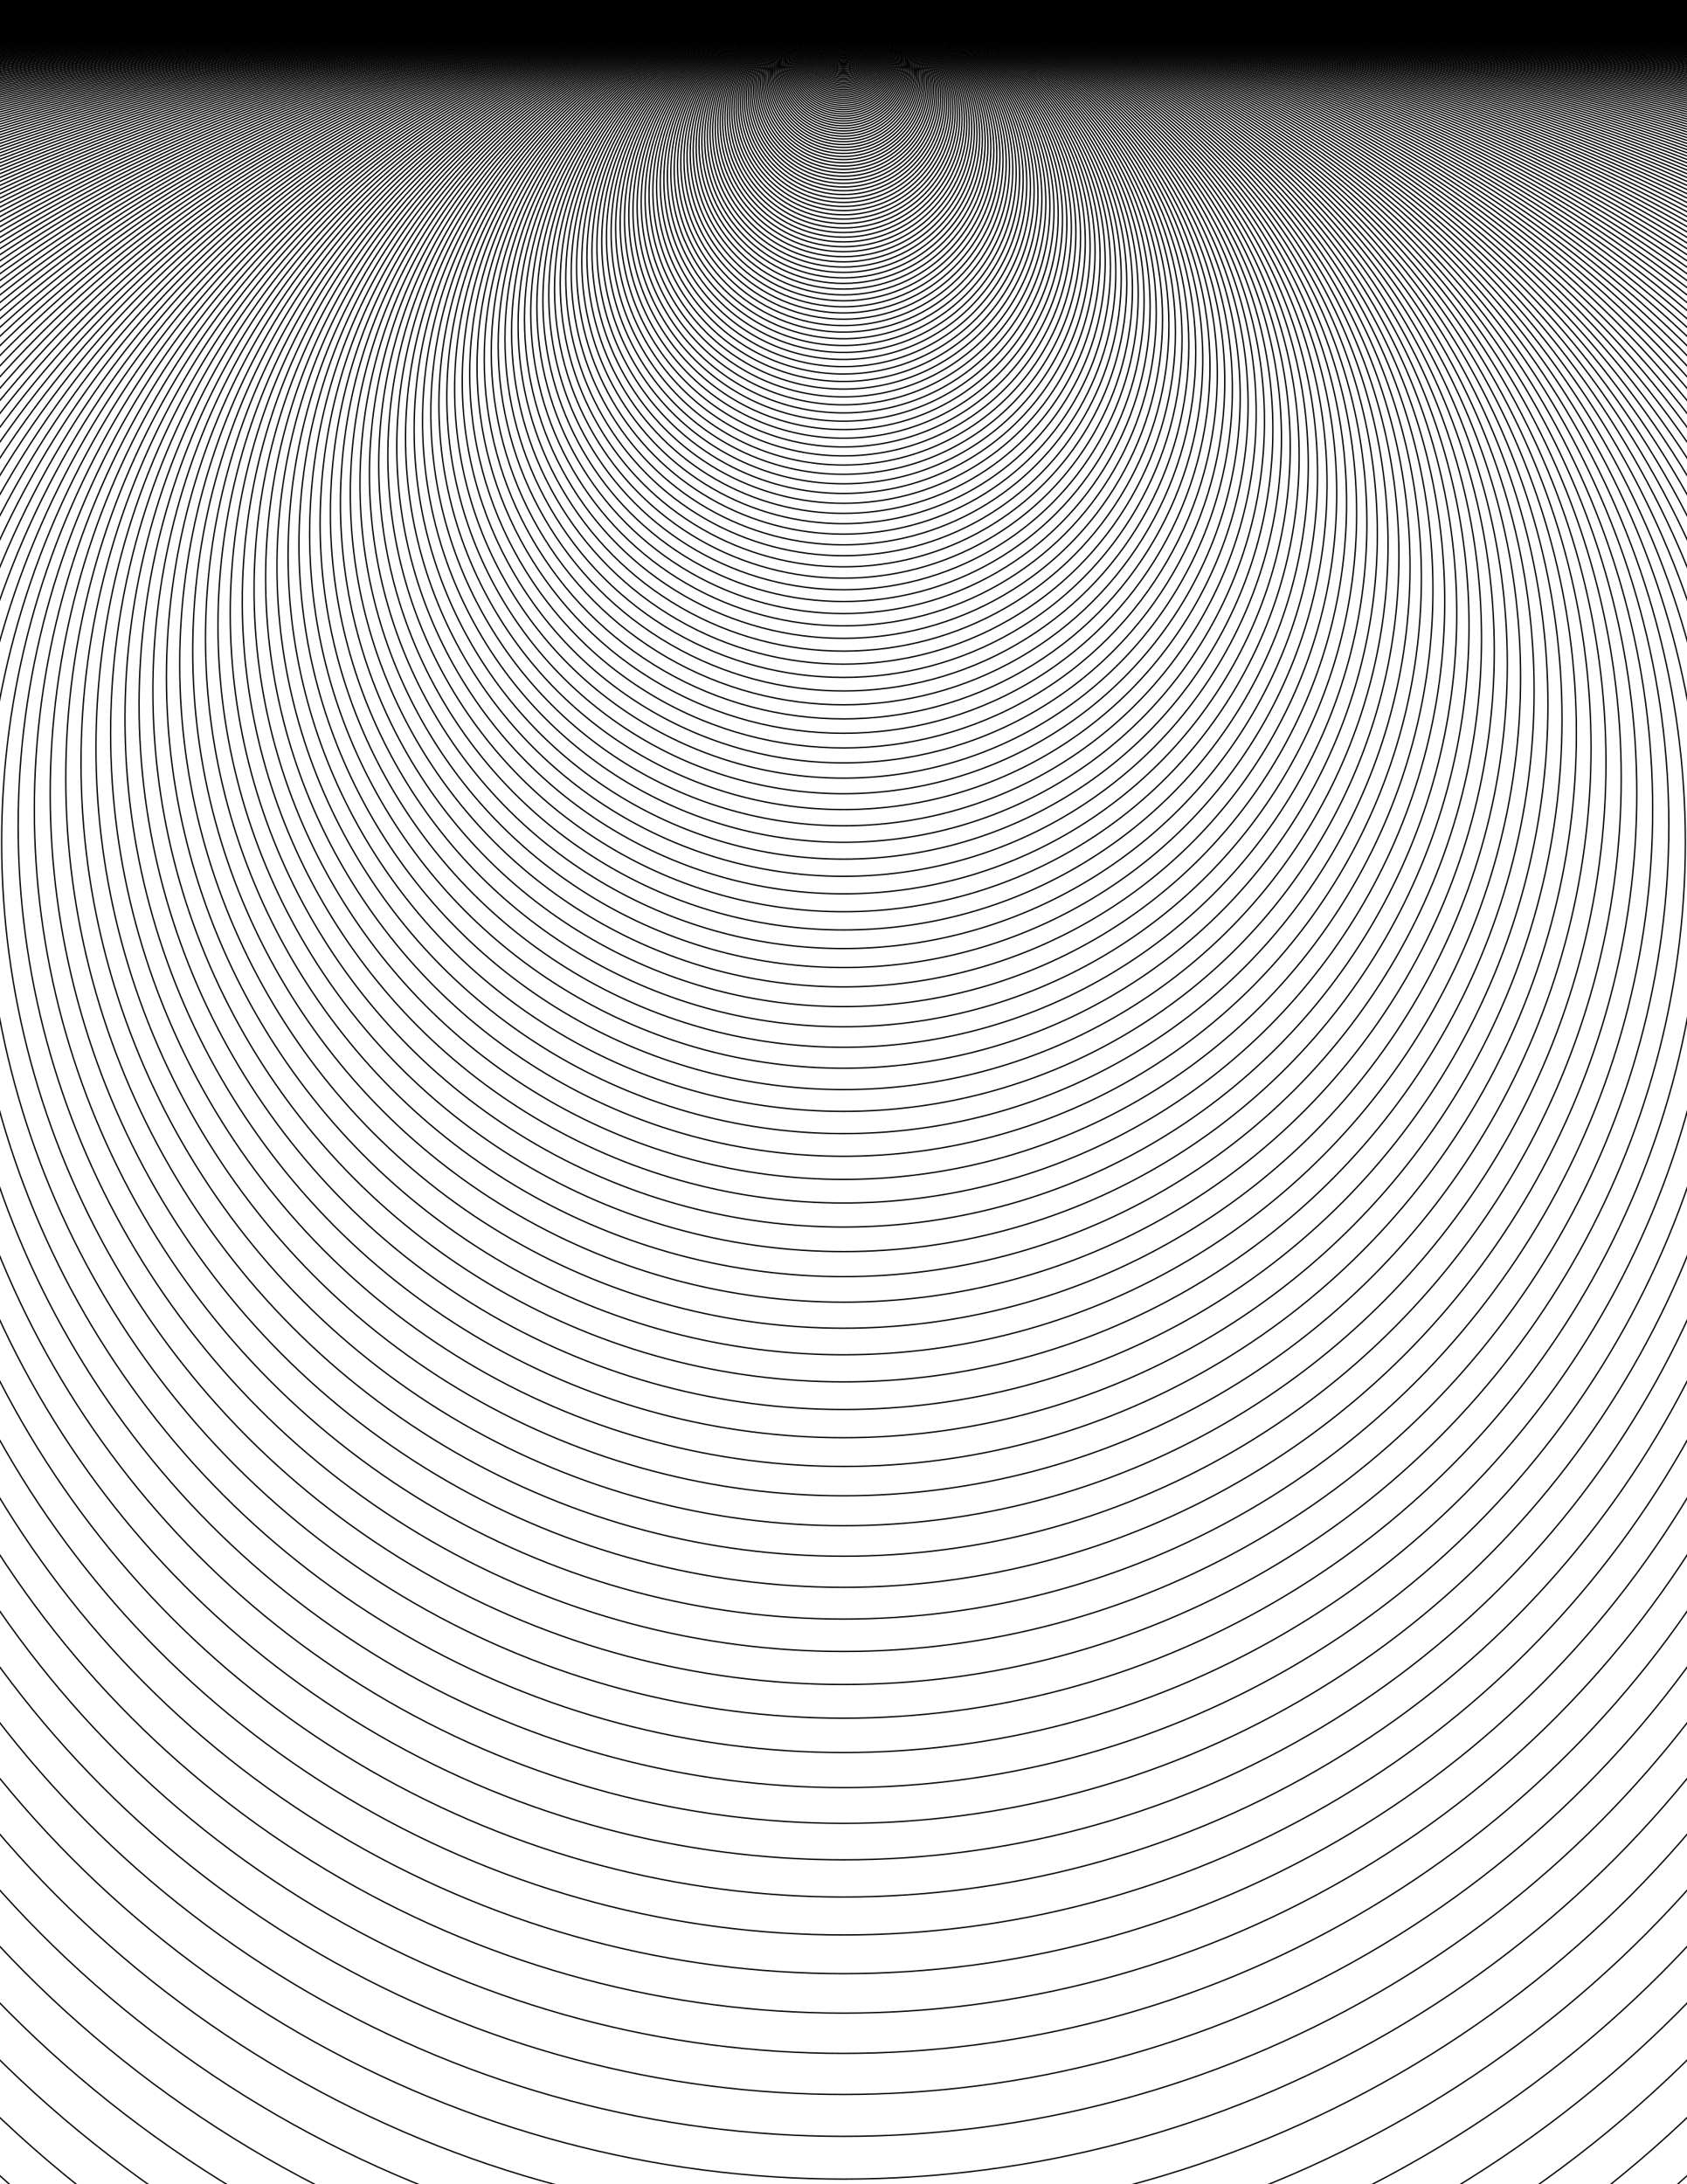 <svg x="0" y="0" width="2550" height="3300" version="1.1" xmlns="http://www.w3.org/2000/svg" xmlns:xlink="http://www.w3.org/1999/xlink"><g fill="none" stroke="#000000" stroke-width="2" stroke-linecap="butt" stroke-linejoin="miter" stroke-miterlimit="10" stroke-dasharray="" stroke-dashoffset="0" font-family="sans-serif" font-weight="normal" font-size="12" text-anchor="start" mix-blend-mode="normal"><circle cx="1275" cy="1.02" r="1.02"/><circle cx="1275" cy="1.04" r="1.04"/><circle cx="1275" cy="1.061" r="1.061"/><circle cx="1275" cy="1.082" r="1.082"/><circle cx="1275" cy="1.104" r="1.104"/><circle cx="1275" cy="1.126" r="1.126"/><circle cx="1275" cy="1.149" r="1.149"/><circle cx="1275" cy="1.172" r="1.172"/><circle cx="1275" cy="1.195" r="1.195"/><circle cx="1275" cy="1.219" r="1.219"/><circle cx="1275" cy="1.243" r="1.243"/><circle cx="1275" cy="1.268" r="1.268"/><circle cx="1275" cy="1.294" r="1.294"/><circle cx="1275" cy="1.319" r="1.319"/><circle cx="1275" cy="1.346" r="1.346"/><circle cx="1275" cy="1.373" r="1.373"/><circle cx="1275" cy="1.4" r="1.4"/><circle cx="1275" cy="1.428" r="1.428"/><circle cx="1275" cy="1.457" r="1.457"/><circle cx="1275" cy="1.486" r="1.486"/><circle cx="1275" cy="1.516" r="1.516"/><circle cx="1275" cy="1.546" r="1.546"/><circle cx="1275" cy="1.577" r="1.577"/><circle cx="1275" cy="1.608" r="1.608"/><circle cx="1275" cy="1.641" r="1.641"/><circle cx="1275" cy="1.673" r="1.673"/><circle cx="1275" cy="1.707" r="1.707"/><circle cx="1275" cy="1.741" r="1.741"/><circle cx="1275" cy="1.776" r="1.776"/><circle cx="1275" cy="1.811" r="1.811"/><circle cx="1275" cy="1.848" r="1.848"/><circle cx="1275" cy="1.885" r="1.885"/><circle cx="1275" cy="1.922" r="1.922"/><circle cx="1275" cy="1.961" r="1.961"/><circle cx="1275" cy="2" r="2"/><circle cx="1275" cy="2.04" r="2.04"/><circle cx="1275" cy="2.081" r="2.081"/><circle cx="1275" cy="2.122" r="2.122"/><circle cx="1275" cy="2.165" r="2.165"/><circle cx="1275" cy="2.208" r="2.208"/><circle cx="1275" cy="2.252" r="2.252"/><circle cx="1275" cy="2.297" r="2.297"/><circle cx="1275" cy="2.343" r="2.343"/><circle cx="1275" cy="2.39" r="2.39"/><circle cx="1275" cy="2.438" r="2.438"/><circle cx="1275" cy="2.487" r="2.487"/><circle cx="1275" cy="2.536" r="2.536"/><circle cx="1275" cy="2.587" r="2.587"/><circle cx="1275" cy="2.639" r="2.639"/><circle cx="1275" cy="2.692" r="2.692"/><circle cx="1275" cy="2.745" r="2.745"/><circle cx="1275" cy="2.8" r="2.8"/><circle cx="1275" cy="2.856" r="2.856"/><circle cx="1275" cy="2.913" r="2.913"/><circle cx="1275" cy="2.972" r="2.972"/><circle cx="1275" cy="3.031" r="3.031"/><circle cx="1275" cy="3.092" r="3.092"/><circle cx="1275" cy="3.154" r="3.154"/><circle cx="1275" cy="3.217" r="3.217"/><circle cx="1275" cy="3.281" r="3.281"/><circle cx="1275" cy="3.347" r="3.347"/><circle cx="1275" cy="3.414" r="3.414"/><circle cx="1275" cy="3.482" r="3.482"/><circle cx="1275" cy="3.551" r="3.551"/><circle cx="1275" cy="3.623" r="3.623"/><circle cx="1275" cy="3.695" r="3.695"/><circle cx="1275" cy="3.769" r="3.769"/><circle cx="1275" cy="3.844" r="3.844"/><circle cx="1275" cy="3.921" r="3.921"/><circle cx="1275" cy="4" r="4"/><circle cx="1275" cy="4.08" r="4.08"/><circle cx="1275" cy="4.161" r="4.161"/><circle cx="1275" cy="4.244" r="4.244"/><circle cx="1275" cy="4.329" r="4.329"/><circle cx="1275" cy="4.416" r="4.416"/><circle cx="1275" cy="4.504" r="4.504"/><circle cx="1275" cy="4.594" r="4.594"/><circle cx="1275" cy="4.686" r="4.686"/><circle cx="1275" cy="4.78" r="4.78"/><circle cx="1275" cy="4.875" r="4.875"/><circle cx="1275" cy="4.973" r="4.973"/><circle cx="1275" cy="5.072" r="5.072"/><circle cx="1275" cy="5.174" r="5.174"/><circle cx="1275" cy="5.277" r="5.277"/><circle cx="1275" cy="5.383" r="5.383"/><circle cx="1275" cy="5.491" r="5.491"/><circle cx="1275" cy="5.6" r="5.6"/><circle cx="1275" cy="5.712" r="5.712"/><circle cx="1275" cy="5.827" r="5.827"/><circle cx="1275" cy="5.943" r="5.943"/><circle cx="1275" cy="6.062" r="6.062"/><circle cx="1275" cy="6.183" r="6.183"/><circle cx="1275" cy="6.307" r="6.307"/><circle cx="1275" cy="6.433" r="6.433"/><circle cx="1275" cy="6.562" r="6.562"/><circle cx="1275" cy="6.693" r="6.693"/><circle cx="1275" cy="6.827" r="6.827"/><circle cx="1275" cy="6.963" r="6.963"/><circle cx="1275" cy="7.103" r="7.103"/><circle cx="1275" cy="7.245" r="7.245"/><circle cx="1275" cy="7.39" r="7.39"/><circle cx="1275" cy="7.537" r="7.537"/><circle cx="1275" cy="7.688" r="7.688"/><circle cx="1275" cy="7.842" r="7.842"/><circle cx="1275" cy="7.999" r="7.999"/><circle cx="1275" cy="8.159" r="8.159"/><circle cx="1275" cy="8.322" r="8.322"/><circle cx="1275" cy="8.488" r="8.488"/><circle cx="1275" cy="8.658" r="8.658"/><circle cx="1275" cy="8.831" r="8.831"/><circle cx="1275" cy="9.008" r="9.008"/><circle cx="1275" cy="9.188" r="9.188"/><circle cx="1275" cy="9.372" r="9.372"/><circle cx="1275" cy="9.559" r="9.559"/><circle cx="1275" cy="9.75" r="9.75"/><circle cx="1275" cy="9.945" r="9.945"/><circle cx="1275" cy="10.144" r="10.144"/><circle cx="1275" cy="10.347" r="10.347"/><circle cx="1275" cy="10.554" r="10.554"/><circle cx="1275" cy="10.765" r="10.765"/><circle cx="1275" cy="10.98" r="10.98"/><circle cx="1275" cy="11.2" r="11.2"/><circle cx="1275" cy="11.424" r="11.424"/><circle cx="1275" cy="11.653" r="11.653"/><circle cx="1275" cy="11.886" r="11.886"/><circle cx="1275" cy="12.123" r="12.123"/><circle cx="1275" cy="12.366" r="12.366"/><circle cx="1275" cy="12.613" r="12.613"/><circle cx="1275" cy="12.865" r="12.865"/><circle cx="1275" cy="13.123" r="13.123"/><circle cx="1275" cy="13.385" r="13.385"/><circle cx="1275" cy="13.653" r="13.653"/><circle cx="1275" cy="13.926" r="13.926"/><circle cx="1275" cy="14.204" r="14.204"/><circle cx="1275" cy="14.488" r="14.488"/><circle cx="1275" cy="14.778" r="14.778"/><circle cx="1275" cy="15.074" r="15.074"/><circle cx="1275" cy="15.375" r="15.375"/><circle cx="1275" cy="15.683" r="15.683"/><circle cx="1275" cy="15.996" r="15.996"/><circle cx="1275" cy="16.316" r="16.316"/><circle cx="1275" cy="16.643" r="16.643"/><circle cx="1275" cy="16.976" r="16.976"/><circle cx="1275" cy="17.315" r="17.315"/><circle cx="1275" cy="17.661" r="17.661"/><circle cx="1275" cy="18.015" r="18.015"/><circle cx="1275" cy="18.375" r="18.375"/><circle cx="1275" cy="18.742" r="18.742"/><circle cx="1275" cy="19.117" r="19.117"/><circle cx="1275" cy="19.5" r="19.5"/><circle cx="1275" cy="19.89" r="19.89"/><circle cx="1275" cy="20.287" r="20.287"/><circle cx="1275" cy="20.693" r="20.693"/><circle cx="1275" cy="21.107" r="21.107"/><circle cx="1275" cy="21.529" r="21.529"/><circle cx="1275" cy="21.96" r="21.96"/><circle cx="1275" cy="22.399" r="22.399"/><circle cx="1275" cy="22.847" r="22.847"/><circle cx="1275" cy="23.304" r="23.304"/><circle cx="1275" cy="23.77" r="23.77"/><circle cx="1275" cy="24.245" r="24.245"/><circle cx="1275" cy="24.73" r="24.73"/><circle cx="1275" cy="25.225" r="25.225"/><circle cx="1275" cy="25.729" r="25.729"/><circle cx="1275" cy="26.244" r="26.244"/><circle cx="1275" cy="26.769" r="26.769"/><circle cx="1275" cy="27.304" r="27.304"/><circle cx="1275" cy="27.85" r="27.85"/><circle cx="1275" cy="28.407" r="28.407"/><circle cx="1275" cy="28.975" r="28.975"/><circle cx="1275" cy="29.555" r="29.555"/><circle cx="1275" cy="30.146" r="30.146"/><circle cx="1275" cy="30.749" r="30.749"/><circle cx="1275" cy="31.364" r="31.364"/><circle cx="1275" cy="31.991" r="31.991"/><circle cx="1275" cy="32.631" r="32.631"/><circle cx="1275" cy="33.284" r="33.284"/><circle cx="1275" cy="33.949" r="33.949"/><circle cx="1275" cy="34.628" r="34.628"/><circle cx="1275" cy="35.321" r="35.321"/><circle cx="1275" cy="36.027" r="36.027"/><circle cx="1275" cy="36.748" r="36.748"/><circle cx="1275" cy="37.483" r="37.483"/><circle cx="1275" cy="38.232" r="38.232"/><circle cx="1275" cy="38.997" r="38.997"/><circle cx="1275" cy="39.777" r="39.777"/><circle cx="1275" cy="40.573" r="40.573"/><circle cx="1275" cy="41.384" r="41.384"/><circle cx="1275" cy="42.212" r="42.212"/><circle cx="1275" cy="43.056" r="43.056"/><circle cx="1275" cy="43.917" r="43.917"/><circle cx="1275" cy="44.795" r="44.795"/><circle cx="1275" cy="45.691" r="45.691"/><circle cx="1275" cy="46.605" r="46.605"/><circle cx="1275" cy="47.537" r="47.537"/><circle cx="1275" cy="48.488" r="48.488"/><circle cx="1275" cy="49.458" r="49.458"/><circle cx="1275" cy="50.447" r="50.447"/><circle cx="1275" cy="51.456" r="51.456"/><circle cx="1275" cy="52.485" r="52.485"/><circle cx="1275" cy="53.535" r="53.535"/><circle cx="1275" cy="54.605" r="54.605"/><circle cx="1275" cy="55.697" r="55.697"/><circle cx="1275" cy="56.811" r="56.811"/><circle cx="1275" cy="57.948" r="57.948"/><circle cx="1275" cy="59.107" r="59.107"/><circle cx="1275" cy="60.289" r="60.289"/><circle cx="1275" cy="61.494" r="61.494"/><circle cx="1275" cy="62.724" r="62.724"/><circle cx="1275" cy="63.979" r="63.979"/><circle cx="1275" cy="65.258" r="65.258"/><circle cx="1275" cy="66.564" r="66.564"/><circle cx="1275" cy="67.895" r="67.895"/><circle cx="1275" cy="69.253" r="69.253"/><circle cx="1275" cy="70.638" r="70.638"/><circle cx="1275" cy="72.051" r="72.051"/><circle cx="1275" cy="73.492" r="73.492"/><circle cx="1275" cy="74.961" r="74.961"/><circle cx="1275" cy="76.461" r="76.461"/><circle cx="1275" cy="77.99" r="77.99"/><circle cx="1275" cy="79.55" r="79.55"/><circle cx="1275" cy="81.141" r="81.141"/><circle cx="1275" cy="82.763" r="82.763"/><circle cx="1275" cy="84.419" r="84.419"/><circle cx="1275" cy="86.107" r="86.107"/><circle cx="1275" cy="87.829" r="87.829"/><circle cx="1275" cy="89.586" r="89.586"/><circle cx="1275" cy="91.377" r="91.377"/><circle cx="1275" cy="93.205" r="93.205"/><circle cx="1275" cy="95.069" r="95.069"/><circle cx="1275" cy="96.971" r="96.971"/><circle cx="1275" cy="98.91" r="98.91"/><circle cx="1275" cy="100.888" r="100.888"/><circle cx="1275" cy="102.906" r="102.906"/><circle cx="1275" cy="104.964" r="104.964"/><circle cx="1275" cy="107.063" r="107.063"/><circle cx="1275" cy="109.205" r="109.205"/><circle cx="1275" cy="111.389" r="111.389"/><circle cx="1275" cy="113.616" r="113.616"/><circle cx="1275" cy="115.889" r="115.889"/><circle cx="1275" cy="118.207" r="118.207"/><circle cx="1275" cy="120.571" r="120.571"/><circle cx="1275" cy="122.982" r="122.982"/><circle cx="1275" cy="125.442" r="125.442"/><circle cx="1275" cy="127.951" r="127.951"/><circle cx="1275" cy="130.51" r="130.51"/><circle cx="1275" cy="133.12" r="133.12"/><circle cx="1275" cy="135.782" r="135.782"/><circle cx="1275" cy="138.498" r="138.498"/><circle cx="1275" cy="141.268" r="141.268"/><circle cx="1275" cy="144.093" r="144.093"/><circle cx="1275" cy="146.975" r="146.975"/><circle cx="1275" cy="149.914" r="149.914"/><circle cx="1275" cy="152.913" r="152.913"/><circle cx="1275" cy="155.971" r="155.971"/><circle cx="1275" cy="159.09" r="159.09"/><circle cx="1275" cy="162.272" r="162.272"/><circle cx="1275" cy="165.518" r="165.518"/><circle cx="1275" cy="168.828" r="168.828"/><circle cx="1275" cy="172.205" r="172.205"/><circle cx="1275" cy="175.649" r="175.649"/><circle cx="1275" cy="179.162" r="179.162"/><circle cx="1275" cy="182.745" r="182.745"/><circle cx="1275" cy="186.4" r="186.4"/><circle cx="1275" cy="190.128" r="190.128"/><circle cx="1275" cy="193.93" r="193.93"/><circle cx="1275" cy="197.809" r="197.809"/><circle cx="1275" cy="201.765" r="201.765"/><circle cx="1275" cy="205.8" r="205.8"/><circle cx="1275" cy="209.916" r="209.916"/><circle cx="1275" cy="214.115" r="214.115"/><circle cx="1275" cy="218.397" r="218.397"/><circle cx="1275" cy="222.765" r="222.765"/><circle cx="1275" cy="227.22" r="227.22"/><circle cx="1275" cy="231.765" r="231.765"/><circle cx="1275" cy="236.4" r="236.4"/><circle cx="1275" cy="241.128" r="241.128"/><circle cx="1275" cy="245.951" r="245.951"/><circle cx="1275" cy="250.87" r="250.87"/><circle cx="1275" cy="255.887" r="255.887"/><circle cx="1275" cy="261.005" r="261.005"/><circle cx="1275" cy="266.225" r="266.225"/><circle cx="1275" cy="271.549" r="271.549"/><circle cx="1275" cy="276.98" r="276.98"/><circle cx="1275" cy="282.52" r="282.52"/><circle cx="1275" cy="288.17" r="288.17"/><circle cx="1275" cy="293.934" r="293.934"/><circle cx="1275" cy="299.812" r="299.812"/><circle cx="1275" cy="305.809" r="305.809"/><circle cx="1275" cy="311.925" r="311.925"/><circle cx="1275" cy="318.163" r="318.163"/><circle cx="1275" cy="324.526" r="324.526"/><circle cx="1275" cy="331.017" r="331.017"/><circle cx="1275" cy="337.637" r="337.637"/><circle cx="1275" cy="344.39" r="344.39"/><circle cx="1275" cy="351.278" r="351.278"/><circle cx="1275" cy="358.303" r="358.303"/><circle cx="1275" cy="365.47" r="365.47"/><circle cx="1275" cy="372.779" r="372.779"/><circle cx="1275" cy="380.235" r="380.235"/><circle cx="1275" cy="387.839" r="387.839"/><circle cx="1275" cy="395.596" r="395.596"/><circle cx="1275" cy="403.508" r="403.508"/><circle cx="1275" cy="411.578" r="411.578"/><circle cx="1275" cy="419.81" r="419.81"/><circle cx="1275" cy="428.206" r="428.206"/><circle cx="1275" cy="436.77" r="436.77"/><circle cx="1275" cy="445.505" r="445.505"/><circle cx="1275" cy="454.415" r="454.415"/><circle cx="1275" cy="463.504" r="463.504"/><circle cx="1275" cy="472.774" r="472.774"/><circle cx="1275" cy="482.229" r="482.229"/><circle cx="1275" cy="491.874" r="491.874"/><circle cx="1275" cy="501.711" r="501.711"/><circle cx="1275" cy="511.746" r="511.746"/><circle cx="1275" cy="521.981" r="521.981"/><circle cx="1275" cy="532.42" r="532.42"/><circle cx="1275" cy="543.069" r="543.069"/><circle cx="1275" cy="553.93" r="553.93"/><circle cx="1275" cy="565.008" r="565.008"/><circle cx="1275" cy="576.309" r="576.309"/><circle cx="1275" cy="587.835" r="587.835"/><circle cx="1275" cy="599.592" r="599.592"/><circle cx="1275" cy="611.583" r="611.583"/><circle cx="1275" cy="623.815" r="623.815"/><circle cx="1275" cy="636.291" r="636.291"/><circle cx="1275" cy="649.017" r="649.017"/><circle cx="1275" cy="661.997" r="661.997"/><circle cx="1275" cy="675.237" r="675.237"/><circle cx="1275" cy="688.742" r="688.742"/><circle cx="1275" cy="702.517" r="702.517"/><circle cx="1275" cy="716.567" r="716.567"/><circle cx="1275" cy="730.899" r="730.899"/><circle cx="1275" cy="745.517" r="745.517"/><circle cx="1275" cy="760.427" r="760.427"/><circle cx="1275" cy="775.636" r="775.636"/><circle cx="1275" cy="791.148" r="791.148"/><circle cx="1275" cy="806.971" r="806.971"/><circle cx="1275" cy="823.111" r="823.111"/><circle cx="1275" cy="839.573" r="839.573"/><circle cx="1275" cy="856.364" r="856.364"/><circle cx="1275" cy="873.492" r="873.492"/><circle cx="1275" cy="890.961" r="890.961"/><circle cx="1275" cy="908.781" r="908.781"/><circle cx="1275" cy="926.956" r="926.956"/><circle cx="1275" cy="945.495" r="945.495"/><circle cx="1275" cy="964.405" r="964.405"/><circle cx="1275" cy="983.693" r="983.693"/><circle cx="1275" cy="1003.367" r="1003.367"/><circle cx="1275" cy="1023.435" r="1023.435"/><circle cx="1275" cy="1043.903" r="1043.903"/><circle cx="1275" cy="1064.781" transform="rotate(0)" r="1064.781"/><circle cx="1275" cy="1086.077" r="1086.077"/><circle cx="1275" cy="1107.799" transform="rotate(0)" r="1107.799"/><circle cx="1275" cy="1129.955" transform="rotate(0)" r="1129.955"/><circle cx="1275" cy="1152.554" transform="rotate(0)" r="1152.554"/><circle cx="1275" cy="1175.605" transform="rotate(0)" r="1175.605"/><circle cx="1275" cy="1199.117" transform="rotate(0)" r="1199.117"/><circle cx="1275" cy="1223.099" r="1223.099"/><circle cx="1275" cy="1247.561" r="1247.561"/><circle cx="1275" cy="1272.512" r="1272.512"/><circle cx="1275" cy="1297.963" r="1297.963"/><circle cx="1275" cy="1323.922" transform="rotate(0)" r="1323.922"/><circle cx="1275" cy="1350.4" transform="rotate(0)" r="1350.4"/><circle cx="1275" cy="1377.408" transform="rotate(0)" r="1377.408"/><circle cx="1275" cy="1404.956" r="1404.956"/><circle cx="1275" cy="1433.056" transform="rotate(0)" r="1433.056"/><circle cx="1275" cy="1461.717" r="1461.717"/><circle cx="1275" cy="1490.951" transform="rotate(0)" r="1490.951"/><circle cx="1275" cy="1520.77" transform="rotate(0)" r="1520.77"/><circle cx="1275" cy="1551.185" r="1551.185"/><circle cx="1275" cy="1582.209" r="1582.209"/><circle cx="1275" cy="1613.853" r="1613.853"/><circle cx="1275" cy="1646.13" transform="rotate(0)" r="1646.13"/><circle cx="1275" cy="1679.053" transform="rotate(0)" r="1679.053"/><circle cx="1275" cy="1712.634" transform="rotate(0)" r="1712.634"/><circle cx="1275" cy="1746.887" transform="rotate(0)" r="1746.887"/><circle cx="1275" cy="1781.824" transform="rotate(0)" r="1781.824"/><circle cx="1275" cy="1817.461" transform="rotate(0)" r="1817.461"/><circle cx="1275" cy="1853.81" transform="rotate(0)" r="1853.81"/><circle cx="1275" cy="1890.886" r="1890.886"/><circle cx="1275" cy="1928.704" r="1928.704"/><circle cx="1275" cy="1967.278" r="1967.278"/><circle cx="1275" cy="2006.624" r="2006.624"/><circle cx="1275" cy="2046.756" r="2046.756"/><circle cx="1275" cy="2087.691" r="2087.691"/><circle cx="1275" cy="2129.445" r="2129.445"/><circle cx="1275" cy="2172.034" r="2172.034"/><circle cx="1275" cy="2215.475" r="2215.475"/><circle cx="1275" cy="2259.784" r="2259.784"/><circle cx="1275" cy="2304.98" r="2304.98"/><circle cx="1275" cy="2351.08" r="2351.08"/><circle cx="1275" cy="2398.101" r="2398.101"/><circle cx="1275" cy="2446.063" r="2446.063"/><circle cx="1275" cy="2494.984" r="2494.984"/><circle cx="1275" cy="2544.884" r="2544.884"/><circle cx="1275" cy="2595.782" r="2595.782"/><circle cx="1275" cy="2647.697" r="2647.697"/><circle cx="1275" cy="2700.651" r="2700.651"/><circle cx="1275" cy="2754.664" r="2754.664"/><circle cx="1275" cy="2809.758" r="2809.758"/><circle cx="1275" cy="2865.953" r="2865.953"/><circle cx="1275" cy="2923.272" r="2923.272"/><circle cx="1275" cy="2981.737" r="2981.737"/><circle cx="1275" cy="3041.372" r="3041.372"/><circle cx="1275" cy="3102.2" r="3102.2"/><circle cx="1275" cy="3164.244" r="3164.244"/><circle cx="1275" cy="3227.528" r="3227.528"/><circle cx="1275" cy="3292.079" r="3292.079"/><circle cx="1275" cy="3357.921" r="3357.921"/><circle cx="1275" cy="3425.079" r="3425.079"/><circle cx="1275" cy="3493.581" r="3493.581"/><circle cx="1275" cy="3563.452" r="3563.452"/><circle cx="1275" cy="3634.721" r="3634.721"/><circle cx="1275" cy="3707.416" r="3707.416"/><circle cx="1275" cy="3781.564" r="3781.564"/><circle cx="1275" cy="3857.195" r="3857.195"/><circle cx="1275" cy="3934.339" r="3934.339"/><circle cx="1275" cy="4013.026" r="4013.026"/><circle cx="1275" cy="4093.286" r="4093.286"/><circle cx="1275" cy="4175.152" r="4175.152"/><circle cx="1275" cy="4258.655" r="4258.655"/><circle cx="1275" cy="4343.828" r="4343.828"/><circle cx="1275" cy="4430.705" r="4430.705"/><circle cx="1275" cy="4519.319" r="4519.319"/><circle cx="1275" cy="4609.705" r="4609.705"/><circle cx="1275" cy="4701.9" r="4701.9"/><circle cx="1275" cy="4795.937" r="4795.937"/><circle cx="1275" cy="4891.856" r="4891.856"/><circle cx="1275" cy="4989.693" r="4989.693"/><circle cx="1275" cy="5089.487" r="5089.487"/><circle cx="1275" cy="5191.277" r="5191.277"/><circle cx="1275" cy="5295.103" r="5295.103"/><circle cx="1275" cy="5401.005" r="5401.005"/><circle cx="1275" cy="5509.025" r="5509.025"/><circle cx="1275" cy="5619.205" r="5619.205"/><circle cx="1275" cy="5731.589" r="5731.589"/><circle cx="1275" cy="5846.221" r="5846.221"/><circle cx="1275" cy="5963.145" r="5963.145"/><circle cx="1275" cy="6082.408" r="6082.408"/><circle cx="1275" cy="6204.057" r="6204.057"/><circle cx="1275" cy="6328.138" r="6328.138"/><circle cx="1275" cy="6454.7" r="6454.7"/><circle cx="1275" cy="6583.794" r="6583.794"/><circle cx="1275" cy="6715.47" r="6715.47"/><circle cx="1275" cy="6849.78" r="6849.78"/><circle cx="1275" cy="6986.775" r="6986.775"/><circle cx="1275" cy="7126.511" r="7126.511"/><circle cx="1275" cy="7269.041" r="7269.041"/><circle cx="1275" cy="7414.422" r="7414.422"/><circle cx="1275" cy="7562.71" r="7562.71"/><circle cx="1275" cy="7713.965" r="7713.965"/><circle cx="1275" cy="7868.244" r="7868.244"/><circle cx="1275" cy="8025.609" r="8025.609"/><circle cx="1275" cy="8186.121" r="8186.121"/><circle cx="1275" cy="8349.843" r="8349.843"/><circle cx="1275" cy="8516.84" r="8516.84"/><circle cx="1275" cy="8687.177" r="8687.177"/><circle cx="1275" cy="8860.92" r="8860.92"/><circle cx="1275" cy="9038.139" r="9038.139"/><circle cx="1275" cy="9218.902" r="9218.902"/><circle cx="1275" cy="9403.28" r="9403.28"/><circle cx="1275" cy="9591.345" r="9591.345"/><circle cx="1275" cy="9783.172" r="9783.172"/><circle cx="1275" cy="9978.836" r="9978.836"/><circle cx="1275" cy="10178.412" r="10178.412"/><circle cx="1275" cy="10381.981" r="10381.981"/><circle cx="1275" cy="10589.62" r="10589.62"/><circle cx="1275" cy="10801.413" r="10801.413"/><circle cx="1275" cy="11017.441" r="11017.441"/><circle cx="1275" cy="11237.79" r="11237.79"/><circle cx="1275" cy="11462.545" r="11462.545"/><circle cx="1275" cy="11691.796" r="11691.796"/><circle cx="1275" cy="11925.632" r="11925.632"/><circle cx="1275" cy="12164.145" r="12164.145"/><circle cx="1275" cy="12407.428" r="12407.428"/><circle cx="1275" cy="12655.576" r="12655.576"/><circle cx="1275" cy="12908.688" r="12908.688"/><circle cx="1275" cy="13166.862" r="13166.862"/><circle cx="1275" cy="13430.199" r="13430.199"/><circle cx="1275" cy="13698.803" r="13698.803"/><circle cx="1275" cy="13972.779" r="13972.779"/><circle cx="1275" cy="14252.235" r="14252.235"/><circle cx="1275" cy="14537.279" r="14537.279"/><circle cx="1275" cy="14828.025" r="14828.025"/><circle cx="1275" cy="15124.585" r="15124.585"/><circle cx="1275" cy="15427.077" r="15427.077"/><circle cx="1275" cy="15735.619" r="15735.619"/><circle cx="1275" cy="16050.331" r="16050.331"/><circle cx="1275" cy="16371.338" r="16371.338"/><circle cx="1275" cy="16698.764" r="16698.764"/><circle cx="1275" cy="17032.74" r="17032.74"/><circle cx="1275" cy="17373.394" r="17373.394"/><circle cx="1275" cy="17720.862" r="17720.862"/><circle cx="1275" cy="18075.28" r="18075.28"/><circle cx="1275" cy="18436.785" r="18436.785"/><circle cx="1275" cy="18805.521" r="18805.521"/><circle cx="1275" cy="19181.631" r="19181.631"/><circle cx="1275" cy="19565.264" r="19565.264"/><circle cx="1275" cy="19956.569" r="19956.569"/><circle cx="1275" cy="20355.701" r="20355.701"/><circle cx="1275" cy="20762.815" r="20762.815"/><circle cx="1275" cy="21178.071" r="21178.071"/><circle cx="1275" cy="21601.632" r="21601.632"/><circle cx="1275" cy="22033.665" r="22033.665"/><circle cx="1275" cy="22474.338" r="22474.338"/><circle cx="1275" cy="22923.825" r="22923.825"/><circle cx="1275" cy="23382.301" r="23382.301"/><circle cx="1275" cy="23849.947" r="23849.947"/><circle cx="1275" cy="24326.946" r="24326.946"/><circle cx="1275" cy="24813.485" r="24813.485"/><circle cx="1275" cy="25309.755" r="25309.755"/><circle cx="1275" cy="25815.95" r="25815.95"/><circle cx="1275" cy="26332.269" r="26332.269"/><circle cx="1275" cy="26858.915" r="26858.915"/><circle cx="1275" cy="27396.093" r="27396.093"/><circle cx="1275" cy="27944.015" r="27944.015"/><circle cx="1275" cy="28502.895" r="28502.895"/><circle cx="1275" cy="29072.953" r="29072.953"/><circle cx="1275" cy="29654.412" r="29654.412"/><circle cx="1275" cy="30247.5" r="30247.5"/><circle cx="1275" cy="30852.45" r="30852.45"/><circle cx="1275" cy="31469.499" r="31469.499"/><circle cx="1275" cy="32098.889" r="32098.889"/><circle cx="1275" cy="32740.867" r="32740.867"/><circle cx="1275" cy="33395.684" r="33395.684"/><circle cx="1275" cy="34063.598" r="34063.598"/><circle cx="1275" cy="34744.87" r="34744.87"/><circle cx="1275" cy="35439.767" r="35439.767"/><circle cx="1275" cy="36148.563" r="36148.563"/><circle cx="1275" cy="36871.534" r="36871.534"/><circle cx="1275" cy="37608.965" r="37608.965"/><circle cx="1275" cy="38361.144" r="38361.144"/><circle cx="1275" cy="39128.367" r="39128.367"/><circle cx="1275" cy="39910.934" r="39910.934"/><circle cx="1275" cy="40709.153" r="40709.153"/><circle cx="1275" cy="41523.336" r="41523.336"/><circle cx="1275" cy="42353.803" r="42353.803"/><circle cx="1275" cy="43200.879" r="43200.879"/><circle cx="1275" cy="44064.896" r="44064.896"/><circle cx="1275" cy="44946.194" r="44946.194"/><circle cx="1275" cy="45845.118" r="45845.118"/><circle cx="1275" cy="46762.02" r="46762.02"/><circle cx="1275" cy="47697.261" r="47697.261"/><circle cx="1275" cy="48651.206" r="48651.206"/><circle cx="1275" cy="49624.23" r="49624.23"/><circle cx="1275" cy="50616.715" r="50616.715"/><circle cx="1275" cy="51629.049" r="51629.049"/><circle cx="1275" cy="52661.63" r="52661.63"/><circle cx="1275" cy="53714.863" r="53714.863"/><circle cx="1275" cy="54789.16" r="54789.16"/><circle cx="1275" cy="55884.943" r="55884.943"/><circle cx="1275" cy="57002.642" r="57002.642"/><circle cx="1275" cy="58142.695" r="58142.695"/><circle cx="1275" cy="59305.549" r="59305.549"/><circle cx="1275" cy="60491.66" r="60491.66"/><circle cx="1275" cy="61701.493" r="61701.493"/><circle cx="1275" cy="62935.523" r="62935.523"/><circle cx="1275" cy="64194.233" r="64194.233"/><circle cx="1275" cy="65478.118" r="65478.118"/><circle cx="1275" cy="66787.68" r="66787.68"/><circle cx="1275" cy="68123.434" r="68123.434"/><circle cx="1275" cy="69485.902" r="69485.902"/><circle cx="1275" cy="70875.62" r="70875.62"/><circle cx="1275" cy="72293.133" r="72293.133"/><circle cx="1275" cy="73738.996" r="73738.996"/><circle cx="1275" cy="75213.775" r="75213.775"/><circle cx="1275" cy="76718.051" r="76718.051"/><circle cx="1275" cy="78252.412" r="78252.412"/><circle cx="1275" cy="79817.46" r="79817.46"/><circle cx="1275" cy="81413.809" r="81413.809"/><circle cx="1275" cy="83042.086" r="83042.086"/><circle cx="1275" cy="84702.927" r="84702.927"/><circle cx="1275" cy="86396.986" r="86396.986"/><circle cx="1275" cy="88124.926" r="88124.926"/><circle cx="1275" cy="89887.424" r="89887.424"/><circle cx="1275" cy="91685.173" r="91685.173"/><circle cx="1275" cy="93518.876" r="93518.876"/><circle cx="1275" cy="95389.254" r="95389.254"/><circle cx="1275" cy="97297.039" r="97297.039"/><circle cx="1275" cy="99242.979" r="99242.979"/><circle cx="1275" cy="101227.839" r="101227.839"/><circle cx="1275" cy="103252.396" r="103252.396"/><circle cx="1275" cy="105317.444" r="105317.444"/><circle cx="1275" cy="107423.793" r="107423.793"/><circle cx="1275" cy="109572.268" r="109572.268"/><circle cx="1275" cy="111763.714" r="111763.714"/><circle cx="1275" cy="113998.988" r="113998.988"/><circle cx="1275" cy="116278.968" r="116278.968"/><circle cx="1275" cy="118604.547" r="118604.547"/><circle cx="1275" cy="120976.638" r="120976.638"/><circle cx="1275" cy="123396.171" r="123396.171"/><circle cx="1275" cy="125864.094" r="125864.094"/><circle cx="1275" cy="128381.376" r="128381.376"/><circle cx="1275" cy="130949.004" r="130949.004"/><circle cx="1275" cy="133567.984" r="133567.984"/><circle cx="1275" cy="136239.343" r="136239.343"/><circle cx="1275" cy="138964.13" r="138964.13"/><circle cx="1275" cy="141743.413" r="141743.413"/><circle cx="1275" cy="144578.281" r="144578.281"/><circle cx="1275" cy="147469.847" r="147469.847"/><circle cx="1275" cy="150419.244" r="150419.244"/><circle cx="1275" cy="153427.629" r="153427.629"/><circle cx="1275" cy="156496.181" r="156496.181"/><circle cx="1275" cy="159626.105" r="159626.105"/><circle cx="1275" cy="162818.627" r="162818.627"/><circle cx="1275" cy="166074.999" r="166074.999"/><circle cx="1275" cy="169396.499" r="169396.499"/><circle cx="1275" cy="172784.429" r="172784.429"/><circle cx="1275" cy="176240.118" r="176240.118"/><circle cx="1275" cy="179764.92" r="179764.92"/><circle cx="1275" cy="183360.219" r="183360.219"/><circle cx="1275" cy="187027.423" r="187027.423"/><circle cx="1275" cy="190767.972" r="190767.972"/><circle cx="1275" cy="194583.331" r="194583.331"/><circle cx="1275" cy="198474.998" r="198474.998"/><circle cx="1275" cy="202444.498" r="202444.498"/><circle cx="1275" cy="206493.387" r="206493.387"/><circle cx="1275" cy="210623.255" r="210623.255"/><circle cx="1275" cy="214835.72" r="214835.72"/><circle cx="1275" cy="219132.435" r="219132.435"/><circle cx="1275" cy="223515.083" r="223515.083"/><circle cx="1275" cy="227985.385" r="227985.385"/><circle cx="1275" cy="232545.093" r="232545.093"/><circle cx="1275" cy="237195.995" r="237195.995"/><circle cx="1275" cy="241939.915" r="241939.915"/><circle cx="1275" cy="246778.713" r="246778.713"/><circle cx="1275" cy="251714.287" r="251714.287"/><circle cx="1275" cy="256748.573" r="256748.573"/><circle cx="1275" cy="261883.544" r="261883.544"/><circle cx="1275" cy="267121.215" r="267121.215"/><circle cx="1275" cy="272463.64" r="272463.64"/><circle cx="1275" cy="277912.912" r="277912.912"/><circle cx="1275" cy="283471.171" r="283471.171"/><circle cx="1275" cy="289140.594" r="289140.594"/><circle cx="1275" cy="294923.406" r="294923.406"/><circle cx="1275" cy="300821.874" r="300821.874"/><circle cx="1275" cy="306838.311" r="306838.311"/><circle cx="1275" cy="312975.078" r="312975.078"/><circle cx="1275" cy="319234.579" r="319234.579"/><circle cx="1275" cy="325619.271" r="325619.271"/><circle cx="1275" cy="332131.656" r="332131.656"/><circle cx="1275" cy="338774.289" r="338774.289"/><circle cx="1275" cy="345549.775" r="345549.775"/><circle cx="1275" cy="352460.771" r="352460.771"/><circle cx="1275" cy="359509.986" r="359509.986"/><circle cx="1275" cy="366700.186" r="366700.186"/><circle cx="1275" cy="374034.189" r="374034.189"/><circle cx="1275" cy="381514.873" r="381514.873"/><circle cx="1275" cy="389145.171" r="389145.171"/><circle cx="1275" cy="396928.074" r="396928.074"/><circle cx="1275" cy="404866.636" r="404866.636"/><circle cx="1275" cy="412963.968" r="412963.968"/><circle cx="1275" cy="421223.248" r="421223.248"/><circle cx="1275" cy="429647.713" r="429647.713"/><circle cx="1275" cy="438240.667" r="438240.667"/><circle cx="1275" cy="447005.48" r="447005.48"/><circle cx="1275" cy="455945.59" r="455945.59"/><circle cx="1275" cy="465064.502" r="465064.502"/><circle cx="1275" cy="474365.792" r="474365.792"/><circle cx="1275" cy="483853.108" r="483853.108"/><circle cx="1275" cy="493530.17" r="493530.17"/><circle cx="1275" cy="503400.773" r="503400.773"/><circle cx="1275" cy="513468.789" r="513468.789"/><circle cx="1275" cy="523738.164" r="523738.164"/><circle cx="1275" cy="534212.928" r="534212.928"/><circle cx="1275" cy="544897.186" r="544897.186"/><circle cx="1275" cy="555795.13" r="555795.13"/><circle cx="1275" cy="566911.032" r="566911.032"/><circle cx="1275" cy="578249.253" r="578249.253"/><circle cx="1275" cy="589814.238" r="589814.238"/><circle cx="1275" cy="601610.523" r="601610.523"/><circle cx="1275" cy="613642.733" r="613642.733"/><circle cx="1275" cy="625915.588" r="625915.588"/><circle cx="1275" cy="638433.9" r="638433.9"/><circle cx="1275" cy="651202.578" r="651202.578"/><circle cx="1275" cy="664226.629" r="664226.629"/><circle cx="1275" cy="677511.162" r="677511.162"/><circle cx="1275" cy="691061.385" r="691061.385"/><circle cx="1275" cy="704882.613" r="704882.613"/><circle cx="1275" cy="718980.265" r="718980.265"/><circle cx="1275" cy="733359.87" r="733359.87"/><circle cx="1275" cy="748027.068" r="748027.068"/><circle cx="1275" cy="762987.609" r="762987.609"/><circle cx="1275" cy="778247.361" r="778247.361"/><circle cx="1275" cy="793812.309" r="793812.309"/><circle cx="1275" cy="809688.555" r="809688.555"/><circle cx="1275" cy="825882.326" r="825882.326"/><circle cx="1275" cy="842399.972" r="842399.972"/><circle cx="1275" cy="859247.972" r="859247.972"/><circle cx="1275" cy="876432.931" r="876432.931"/><circle cx="1275" cy="893961.59" r="893961.59"/><circle cx="1275" cy="911840.822" r="911840.822"/><circle cx="1275" cy="930077.638" r="930077.638"/><circle cx="1275" cy="948679.191" r="948679.191"/><circle cx="1275" cy="967652.775" r="967652.775"/><circle cx="1275" cy="987005.83" r="987005.83"/><circle cx="1275" cy="1006745.947" r="1006745.947"/><circle cx="1275" cy="1026880.866" r="1026880.866"/><circle cx="1275" cy="1047418.483" r="1047418.483"/></g></svg>